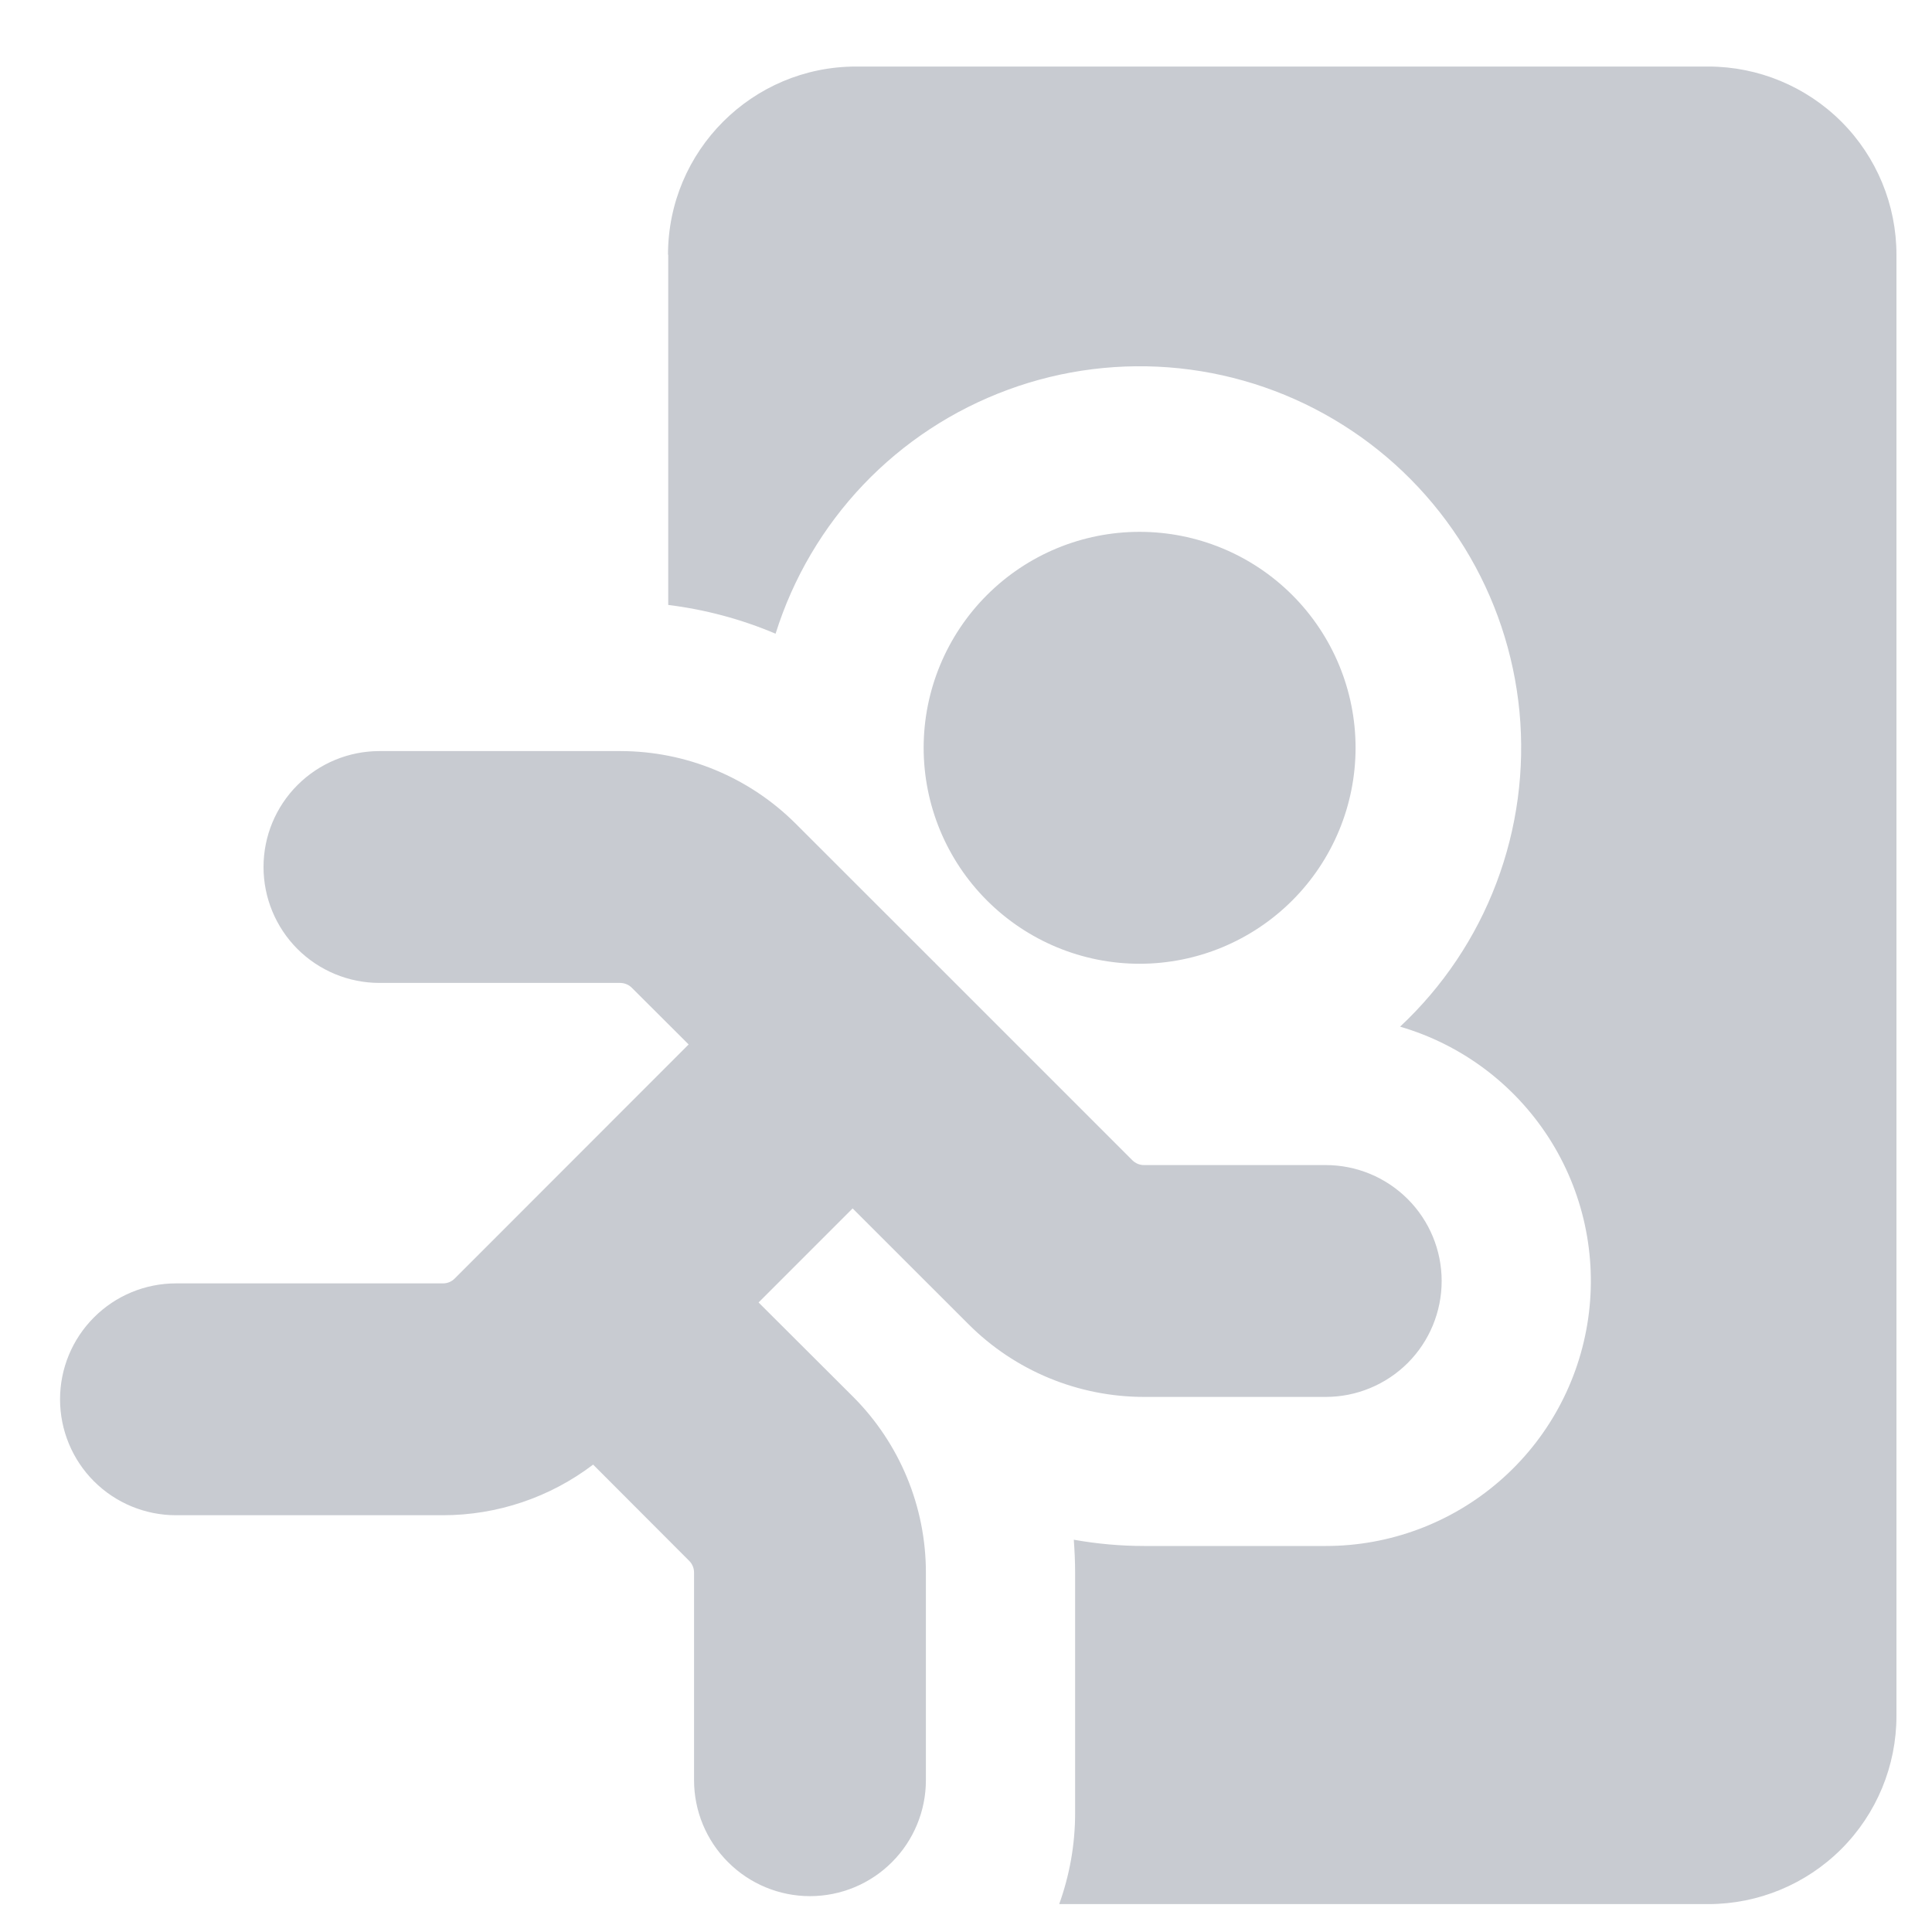 <svg width="25" height="25" viewBox="0 0 25 25" fill="none" xmlns="http://www.w3.org/2000/svg">
<g clip-path="url(#clip0_13_101)">
<path fill-rule="evenodd" clip-rule="evenodd" d="M8.644 3.296C8.644 1.952 9.734 0.861 11.078 0.861H22.108C22.753 0.862 23.372 1.119 23.828 1.575C24.284 2.031 24.54 2.65 24.54 3.296V22.204C24.54 22.85 24.284 23.469 23.827 23.926C23.371 24.382 22.752 24.639 22.106 24.639H13.706C13.838 24.272 13.912 23.876 13.912 23.464V20.348C13.912 20.205 13.905 20.065 13.895 19.924C14.193 19.977 14.498 20.005 14.805 20.005H17.157C17.982 20.005 18.78 19.707 19.403 19.166C20.027 18.626 20.434 17.878 20.551 17.061C20.668 16.244 20.486 15.412 20.039 14.719C19.591 14.025 18.909 13.516 18.117 13.285C18.669 12.769 19.096 12.133 19.363 11.427C19.631 10.72 19.733 9.961 19.662 9.209C19.59 8.457 19.347 7.731 18.951 7.088C18.554 6.444 18.016 5.9 17.376 5.498C16.736 5.095 16.013 4.845 15.261 4.766C14.51 4.688 13.75 4.782 13.041 5.044C12.332 5.305 11.692 5.725 11.171 6.272C10.65 6.82 10.262 7.479 10.036 8.2C9.592 8.012 9.125 7.887 8.647 7.828V3.296H8.644ZM11.952 9.676C11.952 8.935 12.247 8.224 12.771 7.7C13.295 7.176 14.005 6.882 14.746 6.882C15.488 6.882 16.198 7.176 16.722 7.7C17.246 8.224 17.541 8.935 17.541 9.676C17.541 10.417 17.246 11.128 16.722 11.652C16.198 12.176 15.488 12.471 14.746 12.471C14.005 12.471 13.295 12.176 12.771 11.652C12.247 11.128 11.952 10.417 11.952 9.676ZM12.095 12.453L12.098 12.459L14.652 15.013C14.672 15.033 14.696 15.049 14.722 15.06C14.748 15.071 14.776 15.076 14.805 15.076H17.155C17.553 15.076 17.934 15.234 18.216 15.516C18.497 15.797 18.655 16.178 18.655 16.576C18.655 16.974 18.497 17.356 18.216 17.637C17.934 17.918 17.553 18.076 17.155 18.076H14.805C13.953 18.076 13.135 17.739 12.532 17.135L11.033 15.637L9.816 16.854L11.04 18.075C11.642 18.678 11.981 19.496 11.981 20.348V23.036C11.981 23.433 11.823 23.815 11.542 24.096C11.261 24.378 10.879 24.536 10.481 24.536C10.084 24.536 9.702 24.378 9.421 24.096C9.139 23.815 8.981 23.433 8.981 23.036V20.348C8.981 20.291 8.958 20.237 8.918 20.197L7.675 18.952C7.116 19.377 6.433 19.607 5.731 19.607H2.277C1.879 19.607 1.497 19.449 1.216 19.168C0.935 18.887 0.777 18.505 0.777 18.107C0.777 17.709 0.935 17.328 1.216 17.047C1.497 16.765 1.879 16.607 2.277 16.607H5.731C5.759 16.607 5.788 16.602 5.814 16.591C5.84 16.58 5.864 16.564 5.884 16.544L8.911 13.515L8.177 12.783C8.137 12.742 8.083 12.72 8.027 12.719H4.91C4.512 12.719 4.131 12.561 3.849 12.28C3.568 11.998 3.41 11.617 3.41 11.219C3.41 10.821 3.568 10.44 3.849 10.159C4.131 9.877 4.512 9.719 4.91 9.719H8.028C8.88 9.719 9.698 10.059 10.3 10.662L12.089 12.45L12.095 12.453Z" fill="#C8CBD1"/>
</g>
<defs>
<clipPath id="clip0_13_101">
<rect width="24" height="24" fill="white" transform="translate(0.562 0.75)"/>
</clipPath>
</defs>
</svg>
